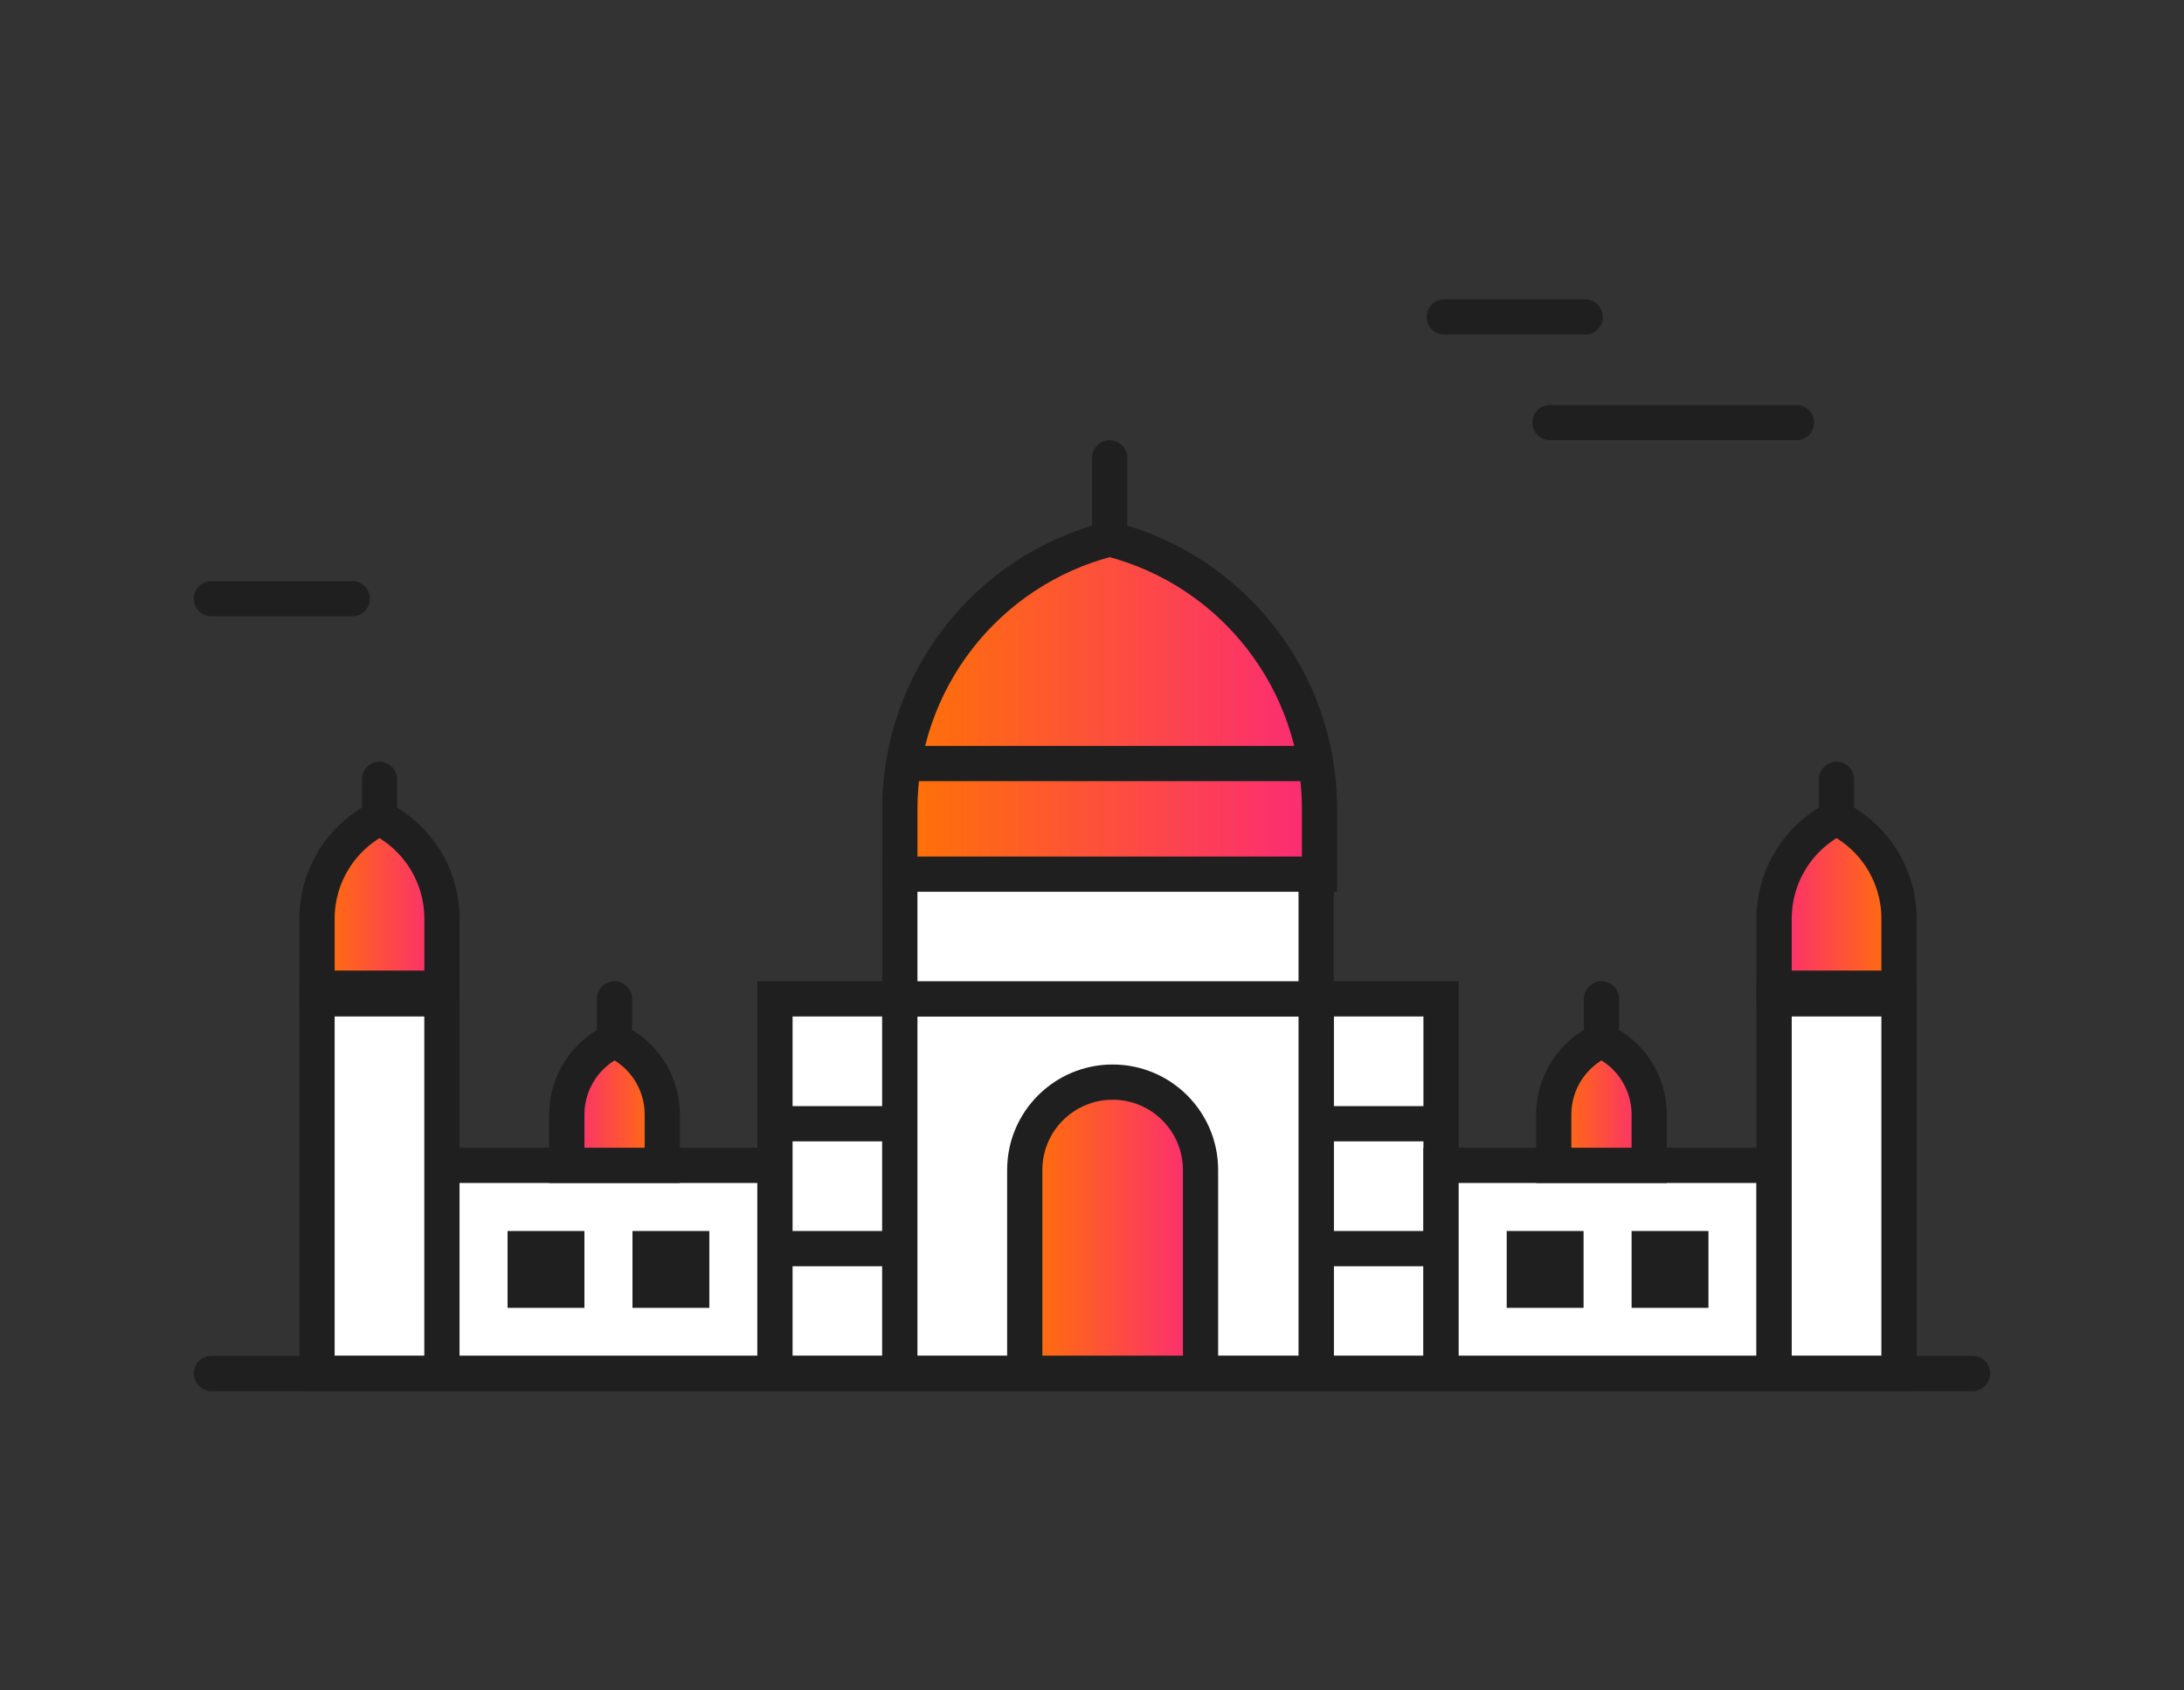 <svg width="62" height="48" viewBox="0 0 62 48" fill="none" xmlns="http://www.w3.org/2000/svg">
    <rect x="0" y="0" width="62" height="48" fill="#333333" stroke="none"/>
    <rect x="12.545" y="33.091" width="9.455" height="5.909" fill="white" stroke="#1F1F1F" />
    <rect width="3.545" height="10.636" transform="matrix(-1 0 0 1 12.545 28.363)" fill="white"
        stroke="#1F1F1F" />
    <rect width="3.545" height="10.636" transform="matrix(-1 0 0 1 25.545 28.363)" fill="white"
        stroke="#1F1F1F" />
    <rect width="3.545" height="10.636" transform="matrix(-1 0 0 1 40.909 28.363)" fill="white"
        stroke="#1F1F1F" />
    <rect x="25.545" y="28.363" width="11.818" height="10.636" fill="white" stroke="#1F1F1F" />
    <rect width="11.818" height="3.545" transform="matrix(1 0 0 -1 25.545 28.363)" fill="white"
        stroke="#1F1F1F" />
    <path d="M10.773 22.13V23.228" stroke="#1F1F1F" stroke-linecap="round" />
    <path
        d="M9 26.085C9 24.873 9.687 23.766 10.773 23.228V23.228V23.228C11.858 23.766 12.546 24.873 12.546 26.085V28.059H9V26.085Z"
        fill="url(#paint0_linear_8861_13715)" stroke="#1F1F1F" />
    <path d="M31.502 13V14.839" stroke="#1F1F1F" stroke-linecap="round" />
    <path
        d="M37.459 24.823V22.967C37.459 19.354 35.011 16.201 31.511 15.305C31.505 15.304 31.499 15.304 31.493 15.305C27.994 16.201 25.545 19.354 25.545 22.967V24.823H37.459Z"
        fill="url(#paint1_linear_8861_13715)" stroke="#1F1F1F" />
    <path d="M25.7 21.681H37.304" stroke="#1F1F1F" stroke-linecap="round" />
    <path d="M17.446 28.363V29.131" stroke="#1F1F1F" stroke-linecap="round" />
    <path
        d="M18.801 31.648C18.801 30.742 18.271 29.919 17.446 29.545V29.545V29.545C16.621 29.919 16.091 30.742 16.091 31.648V33.091H18.801V31.648Z"
        fill="url(#paint2_linear_8861_13715)" stroke="#1F1F1F" />
    <rect width="9.455" height="5.909" transform="matrix(-1 0 0 1 50.364 33.091)" fill="white"
        stroke="#1F1F1F" />
    <rect x="50.364" y="28.363" width="3.545" height="10.636" fill="white" stroke="#1F1F1F" />
    <path d="M52.136 22.13V23.228" stroke="#1F1F1F" stroke-linecap="round" />
    <path
        d="M53.909 26.085C53.909 24.873 53.222 23.766 52.136 23.228V23.228V23.228C51.051 23.766 50.364 24.873 50.364 26.085V28.059H53.909V26.085Z"
        fill="url(#paint3_linear_8861_13715)" stroke="#1F1F1F" />
    <path d="M45.463 28.363V29.131" stroke="#1F1F1F" stroke-linecap="round" />
    <path
        d="M44.108 31.648C44.108 30.742 44.638 29.919 45.463 29.545V29.545V29.545C46.288 29.919 46.818 30.742 46.818 31.648V33.091H44.108V31.648Z"
        fill="url(#paint4_linear_8861_13715)" stroke="#1F1F1F" />
    <path d="M22 31.909H25.546" stroke="#1F1F1F" />
    <path d="M22 35.455H25.546" stroke="#1F1F1F" />
    <path d="M37.364 31.909H40.909" stroke="#1F1F1F" />
    <path d="M37.364 35.455H40.909" stroke="#1F1F1F" />
    <rect x="14.909" y="35.455" width="1.182" height="1.182" fill="#1F1F1F"
        stroke="#1F1F1F" />
    <rect x="18.455" y="35.455" width="1.182" height="1.182" fill="#1F1F1F"
        stroke="#1F1F1F" />
    <rect x="43.273" y="35.455" width="1.182" height="1.182" fill="#1F1F1F"
        stroke="#1F1F1F" />
    <rect x="46.818" y="35.455" width="1.182" height="1.182" fill="#1F1F1F"
        stroke="#1F1F1F" />
    <path
        d="M29.091 33.222C29.091 31.844 30.208 30.727 31.586 30.727V30.727C32.964 30.727 34.081 31.844 34.081 33.222V39H29.091V33.222Z"
        fill="url(#paint5_linear_8861_13715)" stroke="#1F1F1F" />
    <path d="M6 39H56" stroke="#1F1F1F" stroke-linecap="round" />
    <path d="M44 12H51" stroke="#1F1F1F" stroke-linecap="round" />
    <path d="M41 9H45" stroke="#1F1F1F" stroke-linecap="round" />
    <path d="M6 17H10" stroke="#1F1F1F" stroke-linecap="round" />
    <defs>
        <linearGradient id="paint0_linear_8861_13715" x1="9.004" y1="25.645" x2="12.547"
            y2="25.645" gradientUnits="userSpaceOnUse">
            <stop stop-color="#FF7304" />
            <stop offset="1" stop-color="#FB2A77" />
        </linearGradient>
        <linearGradient id="paint1_linear_8861_13715" x1="25.557" y1="20.065" x2="37.465"
            y2="20.065" gradientUnits="userSpaceOnUse">
            <stop stop-color="#FF7304" />
            <stop offset="1" stop-color="#FB2A77" />
        </linearGradient>
        <linearGradient id="paint2_linear_8861_13715" x1="18.798" y1="31.319" x2="16.09"
            y2="31.319" gradientUnits="userSpaceOnUse">
            <stop stop-color="#FF7304" />
            <stop offset="1" stop-color="#FB2A77" />
        </linearGradient>
        <linearGradient id="paint3_linear_8861_13715" x1="53.906" y1="25.645" x2="50.362"
            y2="25.645" gradientUnits="userSpaceOnUse">
            <stop stop-color="#FF7304" />
            <stop offset="1" stop-color="#FB2A77" />
        </linearGradient>
        <linearGradient id="paint4_linear_8861_13715" x1="44.111" y1="31.319" x2="46.819"
            y2="31.319" gradientUnits="userSpaceOnUse">
            <stop stop-color="#FF7304" />
            <stop offset="1" stop-color="#FB2A77" />
        </linearGradient>
        <linearGradient id="paint5_linear_8861_13715" x1="29.096" y1="34.866" x2="34.083"
            y2="34.866" gradientUnits="userSpaceOnUse">
            <stop stop-color="#FF7304" />
            <stop offset="1" stop-color="#FB2A77" />
        </linearGradient>
    </defs>
</svg>

